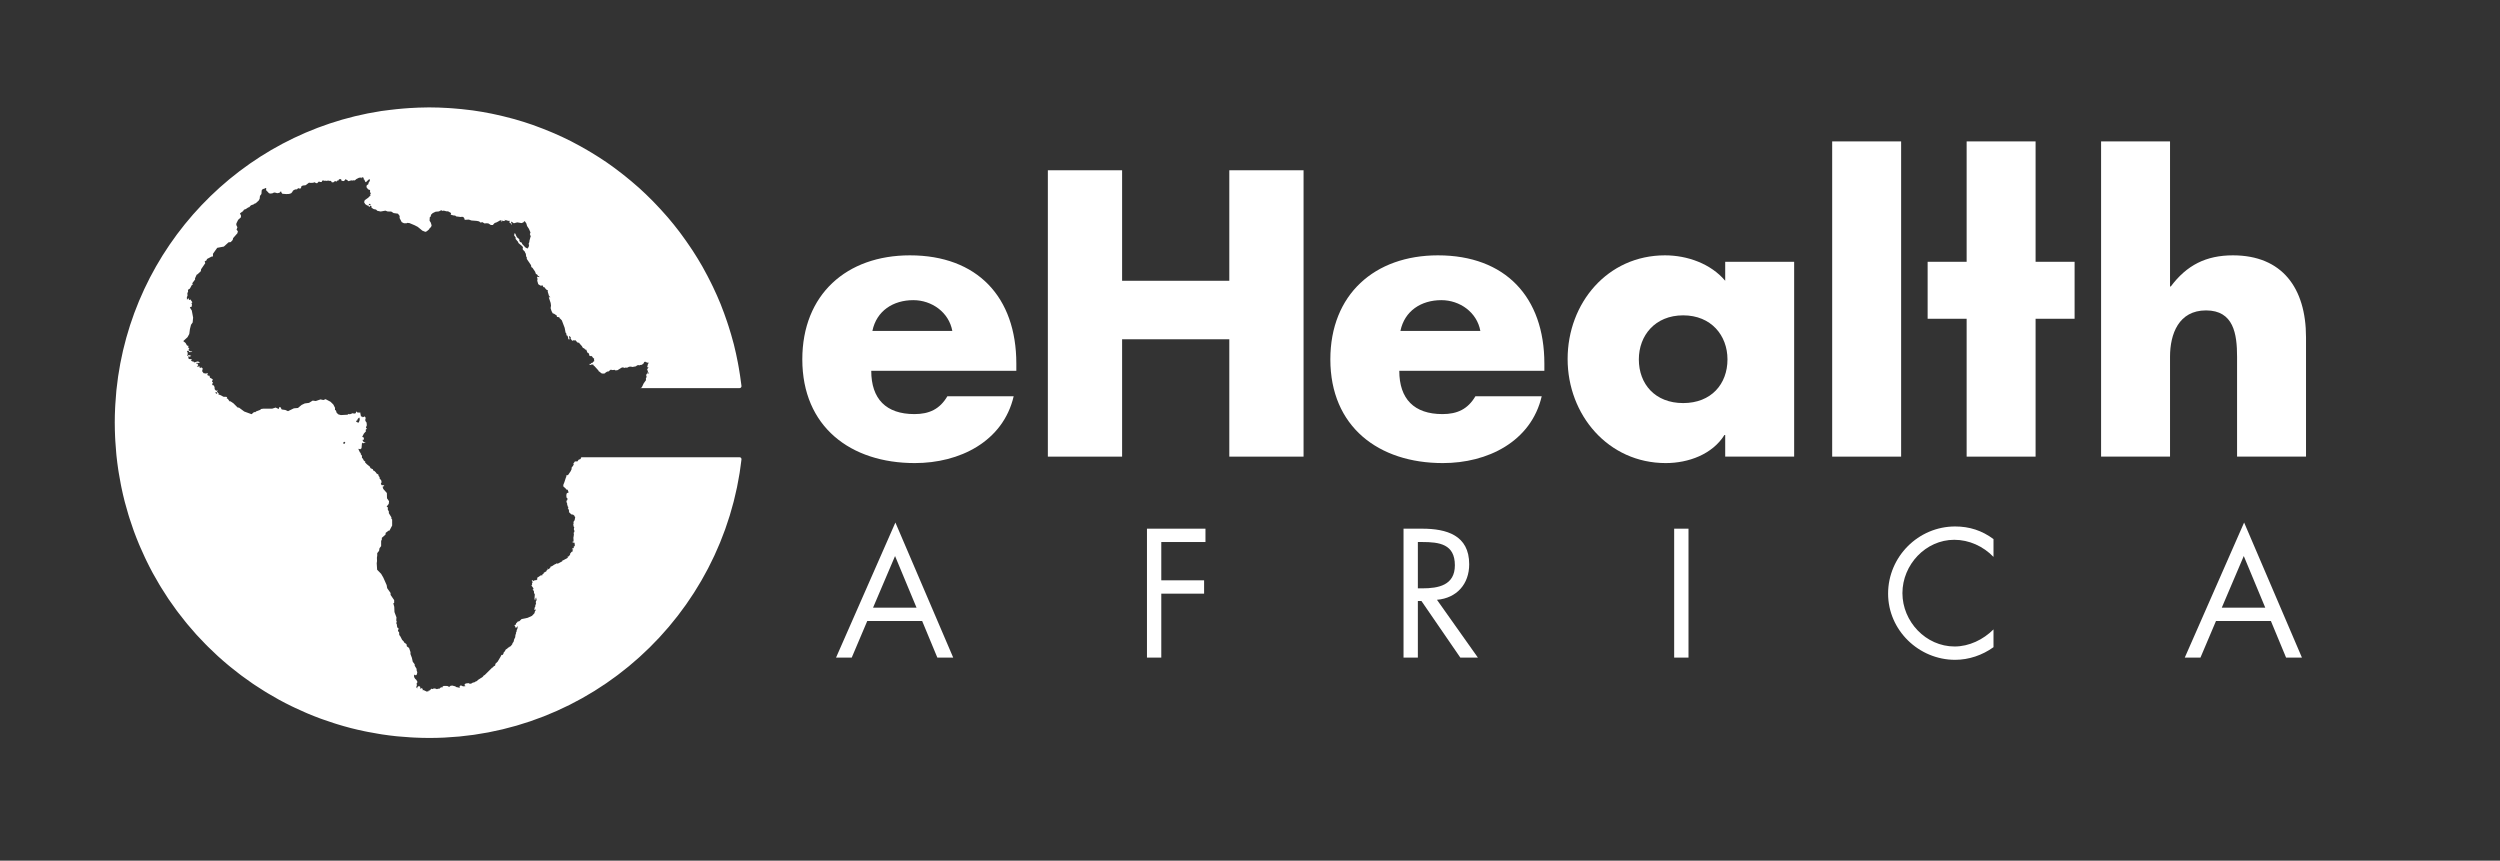 <?xml version="1.0" encoding="UTF-8"?>
<svg width="610px" height="210px" viewBox="0 0 610 210" version="1.1" xmlns="http://www.w3.org/2000/svg" xmlns:xlink="http://www.w3.org/1999/xlink">
    <rect x="0" y="0" width="610" height="210" fill="#333333" stroke="none"/>
    <!-- Generator: Sketch 43.1 (39012) - http://www.bohemiancoding.com/sketch -->
    <title>iPad Pro Portrait</title>
    <desc>Created with Sketch.</desc>
    <defs></defs>
    <g id="Page-1" stroke="none" stroke-width="1" fill="none" fill-rule="evenodd">
        <g id="iPad-Pro-Portrait">
            <g id="eha_blue_rgb" transform="translate(28, 26)">
                <g id="Group-3" fill="#FFFFFF">
                    <path d="M152.463,85.565 L113.928,85.565 L113.852,85.591 L113.657,85.804 L113.756,85.966 L113.189,86.167 L112.889,86.587 L112.401,86.587 L112.194,86.655 L112.164,86.775 L111.926,87.051 L111.913,87.251 L112.019,87.333 L111.746,87.759 L111.476,88.091 L111.476,88.467 L111.231,88.993 L110.633,89.871 L110.282,90.016 L110.138,90.011 L110.076,90.009 L110.157,90.103 L110.188,90.359 L110.076,90.523 L109.72,91.626 L109.445,92.322 L109.462,92.703 L109.932,93.11 L110.282,93.504 L110.5,93.474 L110.72,94.088 L110.626,94.282 L110.488,94.239 L110.288,94.371 L110.188,94.772 L110.218,95.385 L110.47,95.629 L110.426,96.018 L110.201,96.206 L110.257,96.576 L110.439,97.016 L110.345,97.04 L110.444,97.24 L110.514,97.566 L110.707,97.735 L110.544,98.004 L110.702,98.193 L110.87,98.688 L110.812,98.939 L111.401,99.509 L111.832,99.572 L112.19,99.875 L112.19,100.038 L112.233,100.065 L112.352,100.138 L112.29,100.528 L112.202,100.73 L112.29,100.805 L111.952,101.295 L111.913,101.471 L111.976,101.597 L112.001,101.698 L111.876,101.823 L111.952,102.415 L112.139,102.766 L112.039,102.866 L112.039,103.294 L112.133,103.394 L112.144,103.808 L111.97,103.983 L112.031,104.421 L111.913,105.243 L111.845,105.249 L111.938,105.388 L111.945,106.133 L111.694,106.171 L111.682,106.265 L111.77,106.384 L112.101,106.397 L112.189,106.465 L112.264,107.111 L112.095,107.354 L111.919,107.442 L112.027,107.591 L111.976,107.755 L111.763,107.755 L111.525,107.995 L111.587,108.083 L111.662,108.019 L111.876,108.044 L111.726,108.258 L111.689,108.598 L111.475,108.635 L111.11,109.1 L111.11,109.302 L110.785,109.754 L110.51,109.792 L110.534,110.105 L109.43,110.709 L109.267,110.722 L109.18,110.959 L108.125,111.522 L107.72,111.472 L107.701,111.56 L107.219,111.786 L106.551,112.225 L106.388,112.118 L106.382,112.325 L105.976,112.82 L105.775,112.908 L105.656,112.644 L105.588,113.076 L105.394,113.127 L105.331,113.377 L104.662,113.773 L104.65,113.941 L104.475,114.091 L104.319,114.142 L104.338,114.374 L103.95,114.386 L103.062,114.983 L103.114,115.359 L102.825,115.574 L102.423,115.574 L102.261,115.787 L101.947,115.585 L101.771,115.611 L101.771,115.748 L101.934,115.938 L101.922,116.201 L101.797,116.365 L101.847,116.616 L101.672,116.879 L102.148,117.521 L102.161,117.747 L101.947,117.922 L102.111,117.999 L102.286,118.288 L102.298,118.677 L102.494,119.043 L102.413,120.083 L102.506,120.446 L102.625,120.427 L102.625,120.14 L102.813,119.738 L102.838,120.088 L102.92,120.076 L102.9,120.529 L102.762,120.701 L102.737,121.154 L102.812,121.217 L102.611,121.745 L102.611,122.022 L102.461,122.21 L102.436,122.549 L102.348,122.549 L102.411,122.838 L102.663,122.688 L102.719,122.878 L102.513,123.192 L102.413,123.618 L101.806,124.263 L100.731,124.752 L99.275,125.041 L98.718,125.573 L98.294,125.679 L98.168,125.88 L97.957,126.05 L97.838,126.457 L97.669,126.451 L97.512,126.557 L97.581,126.645 L97.744,126.951 L97.725,127.245 L97.875,127.052 L98.113,127.126 L98.187,126.845 L98.294,126.826 L98.305,126.983 L98.237,127.45 L98.074,127.728 L98.064,127.983 L98.061,128.066 L97.86,128.331 L97.961,128.368 L97.76,128.97 L97.71,129.487 L97.462,129.984 L97.301,130.624 L97.062,130.912 L96.988,131.206 L96.53,131.745 L96.387,131.745 L96.286,131.89 L95.95,132.047 L95.794,132.24 L95.393,132.497 L95.191,132.892 L94.865,133.269 L94.865,133.432 L94.676,133.785 L94.363,133.798 L94.112,134.287 L93.423,135.444 L92.892,135.951 L92.805,136.413 L92.499,136.547 L92.206,136.897 L92.037,136.904 L91.962,137.034 L90.23,138.746 L90.018,138.782 L90.024,138.871 L89.743,139.184 L88.606,139.918 L88.362,140.187 L87.962,140.307 L87.962,140.413 L87.327,140.58 L86.963,140.805 L86.59,140.839 L86.41,140.701 L85.904,140.721 L85.484,140.848 L85.307,141.154 L85.556,141.362 L85.534,141.449 L84.956,141.462 L84.616,141.288 L84.346,141.259 L84.113,141.496 L84.213,141.705 L84.107,141.807 L83.312,141.637 L83.086,141.465 L82.323,141.271 L81.823,141.37 L81.818,141.49 L81.555,141.584 L81.167,141.377 L80.28,141.37 L80.017,141.49 L79.936,141.766 L79.761,141.684 L79.555,141.741 L79.373,141.891 L79.273,142.024 L78.879,142.049 L78.623,142.16 L78.135,141.986 L77.723,142.01 L77.642,142.13 L77.241,142.042 L76.886,142.45 L76.586,142.505 L76.48,142.743 L76.304,142.681 L76.147,142.757 L75.323,142.368 L75.155,142.468 L75.135,142.067 L74.822,141.904 L74.585,142.024 L74.429,141.955 L74.566,141.841 L74.479,141.496 L74.091,141.428 L73.816,141.672 L73.836,141.979 L73.623,141.822 L73.604,141.484 L73.723,141.202 L73.648,140.781 L73.873,140.413 L73.579,139.88 L73.286,139.616 L73.035,139.184 L73.035,138.757 L73.21,138.595 L73.373,138.764 L73.523,138.764 L73.717,138.55 L73.816,138.037 L73.636,137.479 L73.666,137.229 L73.19,136.436 L73.177,136.073 L72.712,135.468 L72.5,134.501 L72.15,133.584 L72.162,133.119 L71.81,132.1 L71.272,131.711 L71.184,131.171 L71.172,131.163 L70.607,130.757 L70.52,130.53 L70.118,130.128 L69.718,129.336 L69.416,128.921 L69.385,128.28 L69.122,127.991 L69.122,127.653 L69.297,127.515 L69.148,127.221 L68.922,127.102 L68.802,126.231 L68.602,125.98 L68.839,125.829 L68.689,125.352 L68.74,124.647 L68.25,123.341 L68.2,122.058 L67.962,121.203 L68.175,121.116 L68.175,120.426 L67.299,119.156 L67.299,118.691 L66.47,117.509 L66.345,116.767 L65.525,114.921 L64.997,114.014 L64.018,113.008 L63.918,111.422 L63.993,110.893 L63.967,110.088 L64.044,109.559 L64.044,108.956 L64.495,108.401 L64.595,107.772 L64.997,107.243 L64.997,105.908 L65.148,105.783 L65.173,105.229 L66.077,104.424 L66.102,104.021 L66.83,103.467 L67.031,103.467 L67.684,102.233 L67.684,100.773 L67.482,100.522 L67.508,100.245 L66.881,99.212 L66.881,98.785 L66.629,98.382 L66.629,97.778 L66.328,97.627 L66.855,96.947 L66.93,96.294 L66.429,95.588 L66.396,94.294 L65.48,93.265 L65.48,93.025 L65.305,92.811 L65.782,92.548 L65.58,92.397 L65.103,92.385 L65.017,92.19 L64.928,91.995 L65.117,91.643 L65.004,91.165 L64.803,90.946 L64.615,90.737 L64.627,90.41 L64.364,90.122 L64.352,89.821 L63.851,89.506 L63.737,89.292 L63.409,88.973 L63.336,88.902 L63.048,88.79 L62.998,88.513 L62.397,88.224 L62.246,87.86 L61.493,87.257 L61.042,86.778 L61.168,86.69 L60.742,86.338 L60.566,85.948 L60.315,85.697 L60.315,85.196 L60.015,84.806 L60.015,84.541 L59.826,84.39 L59.475,83.661 L59.5,83.486 L59.901,83.624 L60.215,83.359 L60.29,82.443 L60.341,81.978 L60.528,82.166 L61.255,81.99 L60.742,81.865 L60.415,81.336 L60.766,81.287 L60.788,80.892 L60.791,80.795 L60.378,80.582 L60.791,79.791 L61.318,79.199 L61.192,78.91 L61.258,78.845 L61.519,78.584 L61.281,78.332 L61.506,77.755 L61.444,77.113 L61.143,76.686 L61.143,76.221 L61.255,76.007 L61.005,75.605 L60.516,75.818 L60.365,75.643 L60.076,75.605 L59.877,74.588 L59.614,74.725 L59.389,74.618 L59.376,74.612 L59.25,74.687 L58.949,74.374 L58.785,74.839 L58.359,74.927 L58.109,74.812 L57.343,75.09 L57.106,74.989 L56.779,75.19 L55.175,75.278 L54.574,75.115 L54.147,74.725 L53.96,74.146 L53.734,74.035 L53.746,73.506 L53.332,72.702 L52.657,72.036 L51.441,71.395 L50.914,71.608 L50.267,71.471 L50.199,71.457 L49.059,71.847 L48.464,71.769 L48.293,71.746 L47.403,72.3 L47.264,72.318 L46.363,72.439 L45.572,72.815 L44.708,73.543 L43.705,73.632 L42.275,74.323 L41.624,74.035 L40.734,73.909 L40.65,73.754 L40.408,73.318 L40.095,73.393 L40.02,73.808 L39.256,73.443 L38.428,73.708 L36.234,73.72 L35.607,73.808 L35.595,73.971 L34.454,74.398 L34.328,74.562 L33.965,74.562 L33.388,75.064 L33.231,75.007 L31.596,74.41 L30.329,73.468 L29.979,73.431 L28.95,72.4 L28.88,72.352 L28.879,72.352 L28.26,71.934 L28.01,71.922 L27.584,71.32 L27.308,71.193 L27.434,70.954 L27.382,70.926 L27.183,70.816 L26.556,70.816 L25.669,70.356 L25.294,70.262 L25.388,70.061 L25.15,69.792 L24.944,69.592 L25.081,69.304 L25.069,69.228 L24.737,69.353 L24.369,68.952 L24.369,68.577 L24.2,68.052 L23.886,68.001 L23.76,67.737 L23.986,67.31 L23.748,67.184 L23.772,66.933 L23.949,66.618 L23.927,66.601 L23.685,66.404 L23.235,66.165 L23.108,65.663 L22.758,65.65 L22.607,65.499 L22.62,65.236 L22.745,65.11 L22.469,64.985 L22.319,65.198 L22.069,65.098 L21.692,65.073 L21.316,64.557 L21.467,63.942 L21.203,63.651 L21.173,63.662 L20.777,63.777 L20.702,63.677 L20.726,63.401 L20.025,63.477 L20.413,63.049 L20.225,63.036 L20.325,62.885 L20.175,62.722 L19.899,62.685 L19.799,62.546 L20.626,62.534 L20.764,62.433 L20.313,62.182 L19.912,62.27 L19.486,62.421 L19.297,62.382 L19.21,62.207 L18.871,62.182 L18.57,61.88 L18.871,61.654 L18.646,61.629 L18.094,61.603 L17.957,61.352 L17.957,61.345 L17.969,61.025 L17.843,60.912 L18.12,60.988 L18.295,61.051 L18.658,60.825 L18.094,60.623 L17.718,60.825 L17.631,60.699 L17.794,60.523 L17.794,60.02 L17.605,59.781 L17.894,59.492 L18.232,59.918 L18.684,59.906 L18.934,59.667 L18.558,59.768 L18.132,59.555 L18.006,59.166 L18.232,59.001 L17.819,58.738 L17.957,58.712 L17.957,58.373 L17.643,58.323 L17.279,57.683 L16.715,57.23 L17.756,56.274 L18.183,55.495 L18.255,54.955 L18.346,54.276 L18.608,53.245 L19.009,52.679 L19.122,51.485 L18.796,49.764 L18.32,49.034 L18.509,48.896 L18.734,48.896 L18.847,48.331 L18.721,47.98 L18.934,47.765 L18.458,47.05 L18.257,47.212 L18.12,47.137 L17.982,46.735 L17.618,47.15 L17.593,46.508 L17.756,46.145 L17.718,45.529 L17.894,45.176 L17.869,44.761 L18.107,44.51 L18.307,44.46 L18.834,43.493 L19.122,43.379 L18.922,43.228 L18.947,43.065 L19.611,42.185 L19.574,41.934 L19.987,41.028 L20.225,40.903 L21.003,40.174 L21.066,39.697 L22.081,38.213 L21.942,37.786 L22.394,37.522 L22.507,37.195 L23.661,36.592 L23.962,36.579 L23.962,35.926 L24.603,35.027 L25.002,34.468 L26.619,34.166 L27.772,33.123 L28.299,33.073 L28.775,32.558 L28.887,32.093 L29.928,30.912 L30.041,30.434 L29.853,30.195 L29.715,30.056 L29.928,29.441 L29.653,28.887 L29.677,28.523 L30.104,27.643 L30.769,27.04 L30.814,26.638 L30.551,26.062 L31.306,25.517 L31.538,25.16 L31.944,25.028 L32.601,24.59 L32.776,24.583 L33.232,24.095 L33.845,23.887 L34.207,23.63 L34.382,23.617 L35.138,22.917 L35.358,22.484 L35.433,21.801 L35.789,21.331 L35.858,20.429 L36.171,20.077 L36.434,20.102 L36.574,19.974 L36.893,19.863 L36.993,19.987 L36.93,20.082 L36.93,20.269 L37.005,20.532 L37.187,20.67 L37.643,21.159 L38.006,21.235 L38.506,21.159 L38.855,20.978 L39.131,20.996 L39.661,21.141 L40.193,21.034 L40.488,20.715 L40.497,20.711 L40.614,20.749 L40.705,21.065 L40.911,21.278 L41.849,21.353 L42.085,21.342 L42.531,21.322 L43.037,21.159 L43.356,20.814 L43.412,20.615 L43.619,20.426 L44.011,20.226 L44.481,20.194 L44.575,20.063 L44.75,19.937 L44.987,19.931 L45.093,20.032 L45.274,20.032 L45.482,19.762 L45.499,19.505 L45.894,19.26 L46.124,19.254 L46.59,19.188 L47.392,18.573 L47.756,18.623 L48.395,18.598 L48.746,18.472 L49.135,18.685 L49.385,18.699 L49.812,18.283 L50.124,18.409 L50.476,18.409 L50.639,18.07 L50.853,18.019 L51.153,18.121 L51.315,18.082 L51.667,18.133 L52.106,18.058 L52.307,18.121 L52.757,18.145 L52.971,18.485 L53.347,18.485 L53.686,18.22 L53.948,18.22 L54.162,18.309 L54.312,18.058 L54.651,17.995 L54.676,17.769 L55.064,17.68 L55.303,17.856 L55.34,18.121 L55.904,18.183 L56.192,17.907 L56.206,17.731 L56.657,17.895 L57.02,18.208 L57.723,18.007 L57.973,18.058 L58.438,17.97 L58.524,18.069 L58.525,18.07 L58.95,17.693 L59.552,17.391 L59.991,17.304 L60.166,17.542 L60.18,17.329 L60.543,17.253 L60.757,17.442 L60.718,17.731 L60.88,17.793 L61.131,18.359 L61.295,18.46 L61.496,18.246 L62.084,17.706 L62.235,17.819 L62.235,18.145 L61.909,18.636 L61.884,18.937 L61.483,19.213 L61.408,19.654 L61.809,20.194 L62.298,20.383 L62.285,20.923 L62.41,21.011 L62.473,21.25 L62.298,21.439 L62.436,21.627 L62.31,21.778 L61.833,22.256 L61.007,22.834 L60.844,23.324 L61.107,23.801 L61.634,24.166 L61.873,24.116 L61.948,24.367 L62.171,24.467 L62.298,24.367 L62.273,24.241 L62.373,24.166 L62.624,24.304 L62.636,24.543 L62.687,24.719 L63.176,25.02 L63.372,25.059 L63.751,25.133 L64.065,25.435 L64.879,25.611 L66.047,25.397 L66.559,25.599 L67.476,25.624 L68.04,25.988 L69.105,26.139 L69.518,26.692 L69.506,27.208 L70.02,28.201 L70.572,28.477 L71.211,28.477 L71.386,28.376 L71.924,28.439 L73.154,28.955 L73.921,29.35 L74.42,29.757 L75.058,30.284 L75.784,30.573 L76.126,30.44 L76.69,29.964 L76.747,29.808 L77.178,29.369 L77.315,28.993 L77.115,28.326 L76.815,27.861 L76.864,27.007 L77.077,26.843 L77.178,26.39 L77.579,26.001 L78.281,25.661 L79.096,25.586 L79.61,25.322 L79.736,25.322 L80.087,25.498 L80.262,25.348 L80.399,25.423 L80.977,25.573 L81.34,25.573 L82.041,25.963 L82.055,26.164 L81.929,26.215 L82.055,26.404 L82.644,26.567 L83.082,26.604 L83.308,26.805 L84.424,26.944 L84.725,26.893 L85.025,26.944 L85.263,27.208 L85.414,27.671 L85.414,27.673 L85.577,27.623 L86.405,27.584 L87.044,27.798 L88.335,27.899 L88.874,28.013 L89.338,28.339 L89.538,28.213 L89.725,28.213 L90.202,28.514 L90.766,28.477 L91.155,28.514 L91.757,28.892 L92.31,28.892 L92.371,28.741 L92.723,28.402 L93.148,28.264 L93.362,28.15 L93.804,27.908 L94.004,27.765 L94.472,27.753 L94.804,27.708 L94.542,27.821 L94.222,27.859 L94.214,27.936 L94.328,28.049 L94.69,27.899 L95.004,27.936 L95.317,27.899 L95.267,27.785 L95.029,27.735 L95.117,27.635 L95.681,27.785 L96.019,27.899 L96.294,27.861 L96.433,27.999 L96.27,28.075 L96.345,28.364 L96.683,28.552 L96.91,28.892 L96.922,28.678 L96.696,28.339 L96.771,28.054 L97.375,28.482 L98.202,28.256 L99.257,28.432 L99.709,28.256 L99.923,27.966 L100.107,28.049 L100.432,28.53 L100.604,29.146 L101.073,29.857 L101.437,30.721 L101.293,31.126 L101.509,31.69 L101.446,31.791 L101.195,32.709 L101.158,33.06 L100.957,33.563 L101.108,33.714 L100.982,34.304 L100.756,34.518 L100.694,34.719 L100.643,34.619 L100.205,34.38 L99.415,33.537 L99.314,33.224 L98.876,33.023 L98.713,32.696 L98.713,32.369 L98.074,31.829 L98.036,31.614 L97.886,31.439 L97.772,31.011 L97.61,31.011 L97.547,30.912 L97.472,31.024 L97.496,31.25 L97.459,31.477 L97.81,31.929 L97.81,32.307 L98.424,33.036 L98.499,33.3 L99.465,34.116 L99.603,34.38 L99.54,34.644 L99.565,34.883 L100.13,35.499 L100.13,35.688 L100.305,35.901 L100.368,36.541 L100.543,36.819 L100.531,37.17 L101.571,38.703 L101.647,39.168 L101.922,39.345 L102.581,40.312 L102.726,40.757 L102.913,40.984 L102.932,40.87 L103.04,40.953 L103.311,41.374 L103.469,41.402 L103.659,41.604 L103.171,41.573 L103.047,41.467 L103.011,41.616 L103.118,41.838 L103.14,42.249 L103.081,42.481 L103.337,43.346 L103.85,43.678 L104.163,43.69 L104.362,43.596 L104.575,44.036 L104.92,44.136 L105.018,44.342 L105.406,44.737 L105.694,44.85 L105.689,44.884 L105.67,45.025 L105.632,45.176 L105.72,45.3 L105.675,45.39 L105.738,45.465 L105.731,45.533 L105.8,45.626 L105.911,46.088 L106.228,46.471 L106.225,46.63 L106.145,46.632 L106.101,46.524 L105.97,46.365 L105.915,46.417 L105.959,46.723 L106.359,47.917 L106.448,48.57 L106.35,49.187 L106.576,49.901 L106.874,50.468 L107.15,50.53 L107.877,51.02 L107.877,51.335 L108.215,51.348 L108.579,51.536 L108.579,51.762 L108.704,51.762 L109.092,52.178 L109.782,54 L110.008,55.194 L110.133,55.232 L110.221,55.67 L110.221,55.822 L110.447,55.897 L110.585,56.25 L110.672,56.765 L110.96,56.84 L110.935,56.375 L110.86,56.387 L110.886,56.048 L111.011,55.998 L111.312,56.426 L111.198,56.552 L111.476,56.97 L111.67,57.165 L111.832,57.052 L112.076,57.02 L112.182,57.083 L112.395,57.007 L112.701,57.352 L112.858,57.546 L113.32,57.653 L113.42,57.828 L113.983,58.455 L114.22,58.875 L114.563,59.019 L114.801,59.314 L114.939,59.314 L114.951,59.214 L115.063,59.37 L115.339,60.059 L115.545,60.117 L115.782,60.423 L115.72,60.523 L115.869,60.849 L116.045,60.849 L116.226,60.943 L116.357,60.825 L116.414,60.919 L116.501,60.959 L116.508,60.962 L116.501,61.087 L116.882,61.464 L116.989,61.464 L116.939,61.62 L116.996,62.133 L116.827,62.203 L116.52,62.548 L116.29,62.553 L116.12,62.804 L115.763,62.804 L115.945,63.03 L116.058,63.055 L116.314,62.949 L116.745,62.942 L116.801,63.06 L116.901,63.268 L117.007,63.287 L118.014,64.397 L118.132,64.647 L118.295,64.69 L118.707,65.066 L119.114,65.167 L119.595,65.104 L119.745,64.922 L120.176,64.659 L120.446,64.653 L121.002,64.209 L121.164,64.203 L121.264,64.297 L121.715,64.277 L121.87,64.221 L122.201,64.378 L122.683,64.321 L123.689,63.695 L124.014,63.632 L124.339,63.775 L124.589,63.695 L125.037,63.714 L125.5,63.483 L126.023,63.447 L126.18,63.54 L126.352,63.537 L127.158,63.387 L127.464,63.142 L127.952,63.074 L128.09,63.2 L128.14,63.062 L128.648,63.001 L128.943,62.707 L129,62.752 L129.126,62.511 L129.087,62.471 L129.288,62.271 L129.429,62.29 L129.409,62.215 L129.608,62.356 L130.034,62.503 L130.224,62.487 L130.299,62.534 L130.128,62.789 L130.022,63.053 L130.003,63.322 L129.908,63.487 L129.987,63.634 L130.202,63.639 L130.218,63.739 L130.043,63.885 L129.895,64.231 L130.043,64.434 L130.097,64.715 L129.975,64.975 L130.199,64.945 L130.172,64.864 L130.278,64.892 L130.373,65.092 L130.267,65.147 L130.233,65.082 L130.022,65.085 L129.878,65.123 L129.634,65.537 L129.765,65.756 L129.702,66.151 L129.596,66.326 L129.622,66.759 L129.049,67.561 L128.659,68.389 L128.422,68.683 L128.289,68.657 L128.252,68.698 L152.462,68.698 C152.733,68.698 152.938,68.462 152.923,68.194 C152.899,67.985 152.866,67.779 152.839,67.57 C152.678,66.261 152.482,64.965 152.255,63.677 C152.185,63.281 152.116,62.884 152.04,62.489 C151.751,60.985 151.43,59.489 151.056,58.017 C151.026,57.905 150.992,57.796 150.963,57.684 C150.606,56.311 150.204,54.955 149.774,53.612 C149.651,53.226 149.524,52.843 149.395,52.46 C148.951,51.147 148.482,49.847 147.971,48.567 C147.92,48.441 147.876,48.311 147.826,48.186 C147.263,46.798 146.651,45.436 146.011,44.09 C145.844,43.737 145.67,43.389 145.498,43.04 C144.942,41.915 144.362,40.805 143.754,39.713 C143.621,39.474 143.496,39.23 143.36,38.994 C142.63,37.714 141.861,36.46 141.061,35.227 C140.865,34.926 140.661,34.631 140.461,34.333 C139.791,33.329 139.095,32.341 138.379,31.371 C138.175,31.096 137.977,30.817 137.77,30.543 C136.883,29.378 135.966,28.236 135.016,27.124 C134.823,26.898 134.621,26.68 134.426,26.455 C133.62,25.534 132.792,24.633 131.944,23.751 C131.681,23.477 131.421,23.202 131.154,22.933 C130.121,21.891 129.065,20.871 127.975,19.888 C127.838,19.764 127.694,19.647 127.555,19.524 C126.577,18.655 125.573,17.816 124.551,16.997 C124.242,16.749 123.933,16.504 123.62,16.261 C122.479,15.376 121.32,14.512 120.13,13.691 C120.099,13.669 120.07,13.647 120.039,13.626 C118.818,12.787 117.564,11.996 116.295,11.228 C115.958,11.025 115.619,10.826 115.279,10.627 C114.17,9.979 113.046,9.356 111.902,8.764 C111.702,8.659 111.506,8.548 111.303,8.444 C109.985,7.776 108.642,7.152 107.281,6.559 C106.935,6.409 106.586,6.267 106.238,6.121 C105.104,5.646 103.955,5.198 102.792,4.777 C102.49,4.666 102.189,4.549 101.883,4.442 C100.475,3.953 99.048,3.503 97.603,3.094 C97.281,3.003 96.953,2.924 96.629,2.837 C95.429,2.514 94.217,2.221 92.995,1.956 C92.623,1.876 92.253,1.79 91.879,1.715 C90.389,1.417 88.885,1.154 87.363,0.942 C87.114,0.907 86.86,0.885 86.609,0.852 C85.295,0.683 83.97,0.55 82.636,0.447 C82.224,0.416 81.812,0.384 81.399,0.36 C79.832,0.265 78.256,0.203 76.666,0.204 C76.569,0.204 76.474,0.21 76.378,0.211 C74.878,0.218 73.368,0.279 71.851,0.373 C71.331,0.406 70.815,0.448 70.298,0.491 C69.235,0.578 68.167,0.696 67.097,0.827 C66.417,0.912 65.732,0.984 65.056,1.087 C65.005,1.094 64.951,1.107 64.899,1.114 C30.725,6.417 4.003,34.326 0.413,69.123 C0.397,69.277 0.385,69.429 0.371,69.583 C0.273,70.593 0.199,71.611 0.14,72.632 C0.123,72.934 0.103,73.235 0.09,73.536 C0.036,74.712 0.001,75.893 0,77.082 C0,77.178 0.005,77.273 0.005,77.369 C0.008,78.463 0.038,79.55 0.087,80.632 C0.102,80.964 0.12,81.293 0.139,81.624 C0.194,82.585 0.267,83.543 0.357,84.496 C0.378,84.718 0.394,84.942 0.416,85.165 C0.535,86.309 0.68,87.444 0.848,88.574 C0.89,88.854 0.938,89.131 0.983,89.409 C1.126,90.304 1.285,91.194 1.459,92.08 C1.518,92.381 1.575,92.682 1.637,92.982 C1.869,94.091 2.118,95.193 2.398,96.283 C2.43,96.412 2.468,96.538 2.502,96.666 C2.757,97.641 3.032,98.607 3.323,99.566 C3.416,99.874 3.512,100.178 3.608,100.482 C3.894,101.381 4.194,102.274 4.511,103.159 C4.577,103.341 4.638,103.527 4.704,103.709 C5.088,104.753 5.496,105.784 5.922,106.805 C6.031,107.066 6.145,107.324 6.258,107.583 C6.604,108.388 6.963,109.188 7.337,109.978 C7.462,110.244 7.585,110.509 7.713,110.772 C8.195,111.764 8.692,112.746 9.214,113.713 C9.29,113.852 9.37,113.988 9.446,114.126 C9.907,114.968 10.384,115.797 10.875,116.619 C11.035,116.887 11.198,117.154 11.361,117.419 C11.858,118.227 12.368,119.027 12.893,119.815 C12.984,119.953 13.072,120.094 13.165,120.231 C13.778,121.138 14.413,122.029 15.062,122.907 C15.233,123.136 15.407,123.362 15.579,123.589 C16.102,124.28 16.637,124.963 17.182,125.634 C17.359,125.852 17.534,126.073 17.714,126.29 C18.409,127.129 19.12,127.955 19.85,128.764 C19.973,128.899 20.1,129.03 20.222,129.163 C20.85,129.848 21.49,130.52 22.141,131.181 C22.359,131.402 22.579,131.622 22.799,131.841 C23.488,132.524 24.19,133.197 24.905,133.854 C25.004,133.944 25.097,134.038 25.196,134.127 C26.004,134.862 26.832,135.575 27.67,136.276 C27.894,136.463 28.122,136.645 28.348,136.83 C29.02,137.378 29.702,137.916 30.393,138.441 C30.608,138.605 30.821,138.772 31.038,138.934 C31.914,139.585 32.803,140.221 33.707,140.836 C33.875,140.95 34.048,141.058 34.217,141.172 C34.976,141.68 35.744,142.174 36.521,142.654 C36.787,142.817 37.052,142.98 37.319,143.141 C38.181,143.66 39.052,144.165 39.936,144.651 C40.026,144.7 40.113,144.752 40.204,144.801 C41.17,145.326 42.153,145.827 43.144,146.312 C43.413,146.443 43.684,146.57 43.955,146.698 C44.751,147.075 45.552,147.438 46.362,147.788 C46.606,147.895 46.85,148.004 47.095,148.108 C48.113,148.535 49.141,148.943 50.18,149.327 C50.392,149.406 50.608,149.477 50.82,149.553 C51.679,149.862 52.542,150.156 53.415,150.434 C53.716,150.529 54.018,150.626 54.322,150.719 C55.343,151.032 56.372,151.329 57.411,151.598 C57.467,151.613 57.522,151.63 57.579,151.645 C58.67,151.926 59.773,152.175 60.881,152.409 C61.19,152.474 61.499,152.534 61.808,152.595 C62.699,152.772 63.595,152.931 64.497,153.076 C64.757,153.118 65.013,153.164 65.274,153.204 C66.399,153.373 67.532,153.518 68.671,153.637 C68.922,153.662 69.174,153.681 69.426,153.705 C70.356,153.793 71.29,153.864 72.229,153.919 C72.552,153.937 72.874,153.956 73.198,153.971 C74.369,154.024 75.544,154.061 76.728,154.061 C77.96,154.061 79.185,154.031 80.403,153.973 C80.865,153.953 81.319,153.907 81.779,153.876 C82.532,153.827 83.289,153.786 84.036,153.716 C84.522,153.67 84.999,153.6 85.481,153.545 C86.195,153.463 86.913,153.392 87.62,153.291 C88.141,153.217 88.654,153.117 89.171,153.033 C89.831,152.925 90.496,152.828 91.151,152.703 C91.688,152.601 92.218,152.474 92.752,152.359 C93.377,152.226 94.005,152.104 94.625,151.955 C95.167,151.826 95.7,151.672 96.238,151.53 C96.839,151.372 97.444,151.226 98.038,151.053 C98.573,150.899 99.098,150.721 99.629,150.554 C100.216,150.371 100.809,150.197 101.39,149.999 C101.91,149.822 102.421,149.622 102.936,149.433 C103.515,149.223 104.1,149.022 104.673,148.797 C105.191,148.593 105.699,148.368 106.212,148.154 C106.769,147.921 107.331,147.698 107.882,147.452 C108.39,147.225 108.889,146.976 109.393,146.738 C109.935,146.482 110.483,146.235 111.018,145.967 C111.512,145.718 111.995,145.449 112.484,145.191 C113.014,144.91 113.549,144.638 114.072,144.345 C114.551,144.078 115.017,143.79 115.489,143.512 C116.008,143.207 116.533,142.909 117.046,142.592 C117.51,142.304 117.96,141.996 118.418,141.699 C118.922,141.37 119.432,141.051 119.928,140.711 C120.382,140.401 120.821,140.073 121.267,139.754 C121.753,139.405 122.245,139.064 122.722,138.705 C123.162,138.374 123.59,138.025 124.023,137.684 C124.488,137.318 124.961,136.958 125.418,136.581 C125.847,136.228 126.26,135.858 126.681,135.496 C127.128,135.11 127.58,134.734 128.018,134.338 C128.424,133.971 128.817,133.587 129.216,133.213 C129.65,132.803 130.09,132.402 130.515,131.982 C130.905,131.598 131.28,131.197 131.662,130.803 C132.077,130.377 132.497,129.958 132.902,129.522 C133.277,129.117 133.636,128.698 134.002,128.286 C134.396,127.843 134.798,127.405 135.182,126.953 C135.538,126.533 135.878,126.099 136.224,125.671 C136.599,125.21 136.98,124.755 137.343,124.286 C137.684,123.846 138.008,123.393 138.339,122.945 C138.691,122.471 139.048,122.003 139.389,121.521 C139.709,121.066 140.012,120.599 140.323,120.138 C140.654,119.647 140.992,119.161 141.311,118.662 C141.613,118.192 141.897,117.709 142.188,117.232 C142.496,116.727 142.81,116.228 143.107,115.716 C143.39,115.226 143.656,114.725 143.929,114.229 C144.211,113.716 144.502,113.206 144.773,112.685 C145.036,112.18 145.28,111.663 145.533,111.151 C145.792,110.626 146.058,110.104 146.305,109.572 C146.546,109.054 146.767,108.526 146.997,108.002 C147.233,107.463 147.476,106.926 147.7,106.38 C147.917,105.854 148.113,105.318 148.317,104.786 C148.531,104.229 148.752,103.676 148.954,103.114 C149.145,102.579 149.317,102.036 149.495,101.497 C149.687,100.926 149.883,100.356 150.061,99.779 C150.228,99.232 150.376,98.677 150.532,98.125 C150.696,97.545 150.867,96.967 151.018,96.382 C151.162,95.819 151.286,95.25 151.418,94.682 C151.555,94.096 151.698,93.512 151.822,92.92 C151.941,92.348 152.039,91.768 152.146,91.19 C152.256,90.594 152.373,90.002 152.468,89.402 C152.562,88.819 152.634,88.228 152.714,87.64 C152.785,87.116 152.862,86.594 152.923,86.067 C152.938,85.8 152.733,85.565 152.463,85.565 L152.463,85.565 Z M58.905,76.893 L58.929,76.64 L59.144,76.622 L59.271,76.237 L59.623,75.878 L59.737,75.991 L59.774,76.466 L59.533,77.114 L59.217,77.066 L58.905,76.893 Z M56.136,82.198 L55.95,82.317 L55.819,82.294 L55.77,81.987 L55.962,81.777 L56.255,81.957 L56.136,82.198 Z M24.846,70.066 L24.622,69.924 L24.58,69.777 L24.649,69.65 L24.825,69.692 L24.96,69.85 L24.987,70.077 L24.846,70.066 Z M62.235,24.09 L61.972,23.89 L62.022,23.764 L62.323,23.764 L62.448,23.914 L62.235,24.09 Z" id="Fill-1"></path>
                </g>
                <polyline id="Fill-4" fill="#477BB2" points="97.16 127.855 97.005 127.89 96.891 127.915 97.16 127.855"></polyline>
                <path d="M190.392,109.671 L185.024,122.273 L195.635,122.273 L190.392,109.671 Z M183.609,125.527 L179.823,134.454 L175.994,134.454 L190.476,101.496 L204.582,134.454 L200.712,134.454 L197.008,125.527 L183.609,125.527 L183.609,125.527 Z" id="Fill-5" fill="#FFFFFF"></path>
                <polyline id="Fill-6" fill="#FFFFFF" points="255.355 106.253 255.355 115.598 265.8 115.598 265.8 118.852 255.355 118.852 255.355 134.454 251.859 134.454 251.859 102.997 266.134 102.997 266.134 106.253 255.355 106.253"></polyline>
                <path d="M317.958,117.558 L319.04,117.558 C322.993,117.558 326.988,116.806 326.988,111.926 C326.988,106.753 323.201,106.253 318.999,106.253 L317.958,106.253 L317.958,117.558 Z M317.958,134.454 L314.462,134.454 L314.462,102.997 L318.999,102.997 C324.95,102.997 330.485,104.583 330.485,111.674 C330.485,116.514 327.446,119.936 322.619,120.351 L332.606,134.454 L328.319,134.454 L318.832,120.644 L317.958,120.644 L317.958,134.454 L317.958,134.454 Z" id="Fill-7" fill="#FFFFFF"></path>
                <polygon id="Fill-8" fill="#FFFFFF" points="380.497 134.454 383.994 134.454 383.994 102.997 380.497 102.997"></polygon>
                <path d="M458.414,109.883 C455.918,107.294 452.462,105.71 448.843,105.71 C441.853,105.71 436.192,111.801 436.192,118.725 C436.192,125.651 441.893,131.742 448.926,131.742 C452.462,131.742 455.918,130.073 458.414,127.571 L458.414,131.911 C455.708,133.87 452.379,134.997 449.05,134.997 C440.187,134.997 432.696,127.779 432.696,118.852 C432.696,109.84 440.063,102.456 449.05,102.456 C452.545,102.456 455.626,103.455 458.414,105.543 L458.414,109.883" id="Fill-9" fill="#FFFFFF"></path>
                <path d="M519.481,109.671 L514.114,122.273 L524.724,122.273 L519.481,109.671 Z M512.7,125.527 L508.912,134.454 L505.085,134.454 L519.565,101.496 L533.671,134.454 L529.803,134.454 L526.099,125.527 L512.7,125.527 L512.7,125.527 Z" id="Fill-10" fill="#FFFFFF"></path>
                <path d="M204.365,54.743 C203.533,50.203 199.373,47.237 194.844,47.237 C189.946,47.237 185.879,49.832 184.863,54.743 L204.365,54.743 Z M219.985,64.473 L184.585,64.473 C184.585,71.331 188.19,75.039 195.121,75.039 C198.727,75.039 201.315,73.834 203.163,70.682 L219.339,70.682 C218.044,76.242 214.716,80.319 210.373,83.007 C206.028,85.695 200.668,86.991 195.214,86.991 C179.501,86.991 167.763,78.096 167.763,61.694 C167.763,45.847 178.578,36.303 194.012,36.303 C210.465,36.303 219.985,46.495 219.985,62.713 L219.985,64.473 L219.985,64.473 Z" id="Fill-11" fill="#FFFFFF"></path>
                <polyline id="Fill-12" fill="#FFFFFF" points="271.951 42.51 271.951 15.545 290.067 15.545 290.067 85.417 271.951 85.417 271.951 56.783 245.793 56.783 245.793 85.417 227.676 85.417 227.676 15.545 245.793 15.545 245.793 42.51 271.951 42.51"></polyline>
                <path d="M333.206,54.743 C332.375,50.203 328.215,47.237 323.686,47.237 C318.788,47.237 314.721,49.832 313.703,54.743 L333.206,54.743 Z M348.826,64.473 L313.426,64.473 C313.426,71.331 317.032,75.039 323.964,75.039 C327.567,75.039 330.157,73.834 332.005,70.682 L348.18,70.682 C346.884,76.242 343.558,80.319 339.213,83.007 C334.871,85.695 329.509,86.991 324.055,86.991 C308.344,86.991 296.605,78.096 296.605,61.694 C296.605,45.847 307.418,36.303 322.855,36.303 C339.306,36.303 348.826,46.495 348.826,62.713 L348.826,64.473 L348.826,64.473 Z" id="Fill-13" fill="#FFFFFF"></path>
                <path d="M371.877,61.694 C371.877,67.717 375.85,72.35 382.692,72.35 C389.53,72.35 393.504,67.717 393.504,61.694 C393.504,55.855 389.53,50.944 382.692,50.944 C375.85,50.944 371.877,55.855 371.877,61.694 Z M409.773,85.417 L392.95,85.417 L392.95,80.134 L392.767,80.134 C389.808,84.861 383.985,86.991 378.44,86.991 C364.39,86.991 354.5,75.223 354.5,61.601 C354.5,47.979 364.206,36.303 378.254,36.303 C383.707,36.303 389.437,38.341 392.95,42.51 L392.95,37.877 L409.773,37.877 L409.773,85.417 L409.773,85.417 Z" id="Fill-14" fill="#FFFFFF"></path>
                <polygon id="Fill-15" fill="#FFFFFF" points="419.052 85.417 435.875 85.417 435.875 8.502 419.052 8.502"></polygon>
                <path d="M501.487,8.502 L501.487,43.901 L501.673,43.901 C505.554,38.711 510.266,36.303 516.83,36.303 C528.846,36.303 534.668,44.272 534.668,56.318 L534.668,85.417 L517.845,85.417 L517.845,61.046 C517.845,55.484 517.015,49.739 510.266,49.739 C503.613,49.739 501.487,55.484 501.487,61.046 L501.487,85.417 L484.664,85.417 L484.664,8.502 L501.487,8.502" id="Fill-16" fill="#FFFFFF"></path>
                <polyline id="Fill-17" fill="#FFFFFF" points="478.201 37.877 468.683 37.877 468.683 8.502 451.86 8.502 451.86 37.877 442.342 37.877 442.342 51.778 451.86 51.778 451.86 85.417 468.683 85.417 468.683 51.778 478.201 51.778 478.201 37.877"></polyline>
            </g>
        </g>
    </g>
</svg>